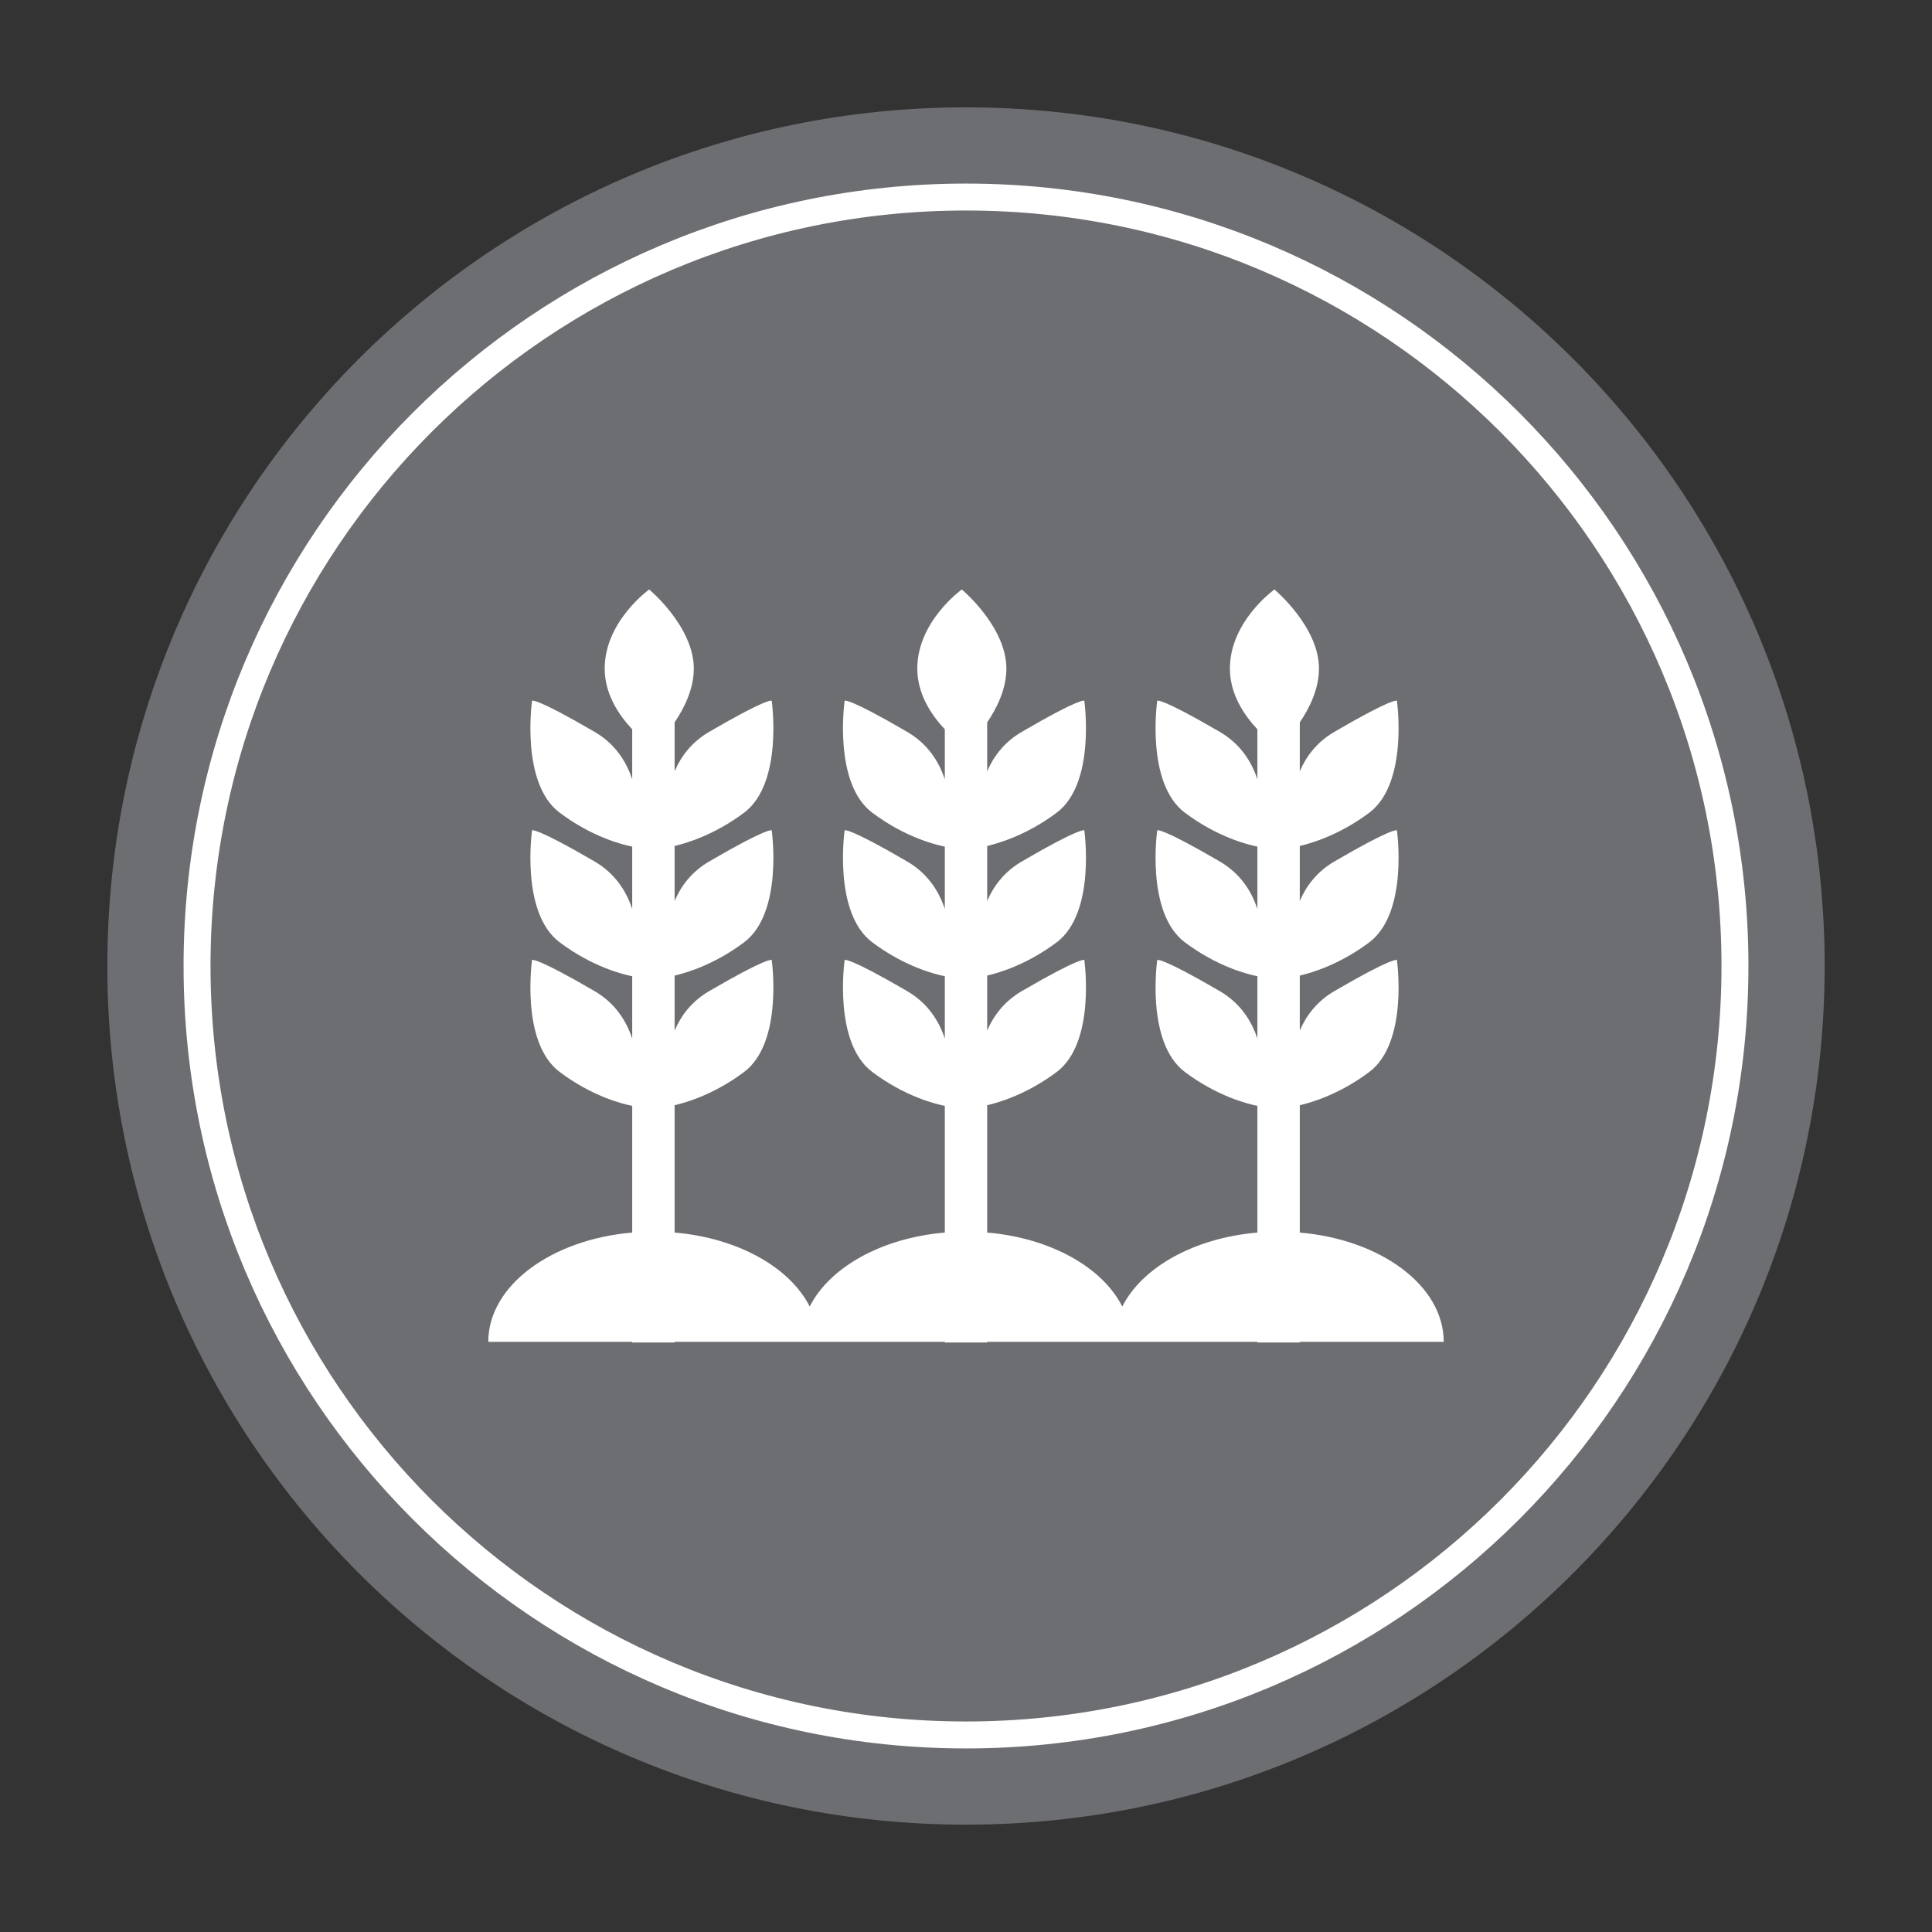 <svg xmlns="http://www.w3.org/2000/svg" width="90" height="90" viewBox="0 0 90 90">
  <rect x="0" y="0" width="90" height="90" fill="#333333" stroke="none"/>
  <g fill="none" fill-rule="evenodd">
    <path fill="#6D6E71" d="M45,5 C67.091,5 85,22.909 85,45 C85,67.091 67.091,85 45,85 C22.908,85 5,67.091 5,45 C5,22.909 22.908,5 45,5"/>
    <path stroke="#FFF" stroke-width="1.255" d="M45,9.179 C64.783,9.179 80.821,25.217 80.821,45 C80.821,64.784 64.783,80.821 45,80.821 C25.216,80.821 9.179,64.784 9.179,45 C9.179,25.217 25.216,9.179 45,9.179 Z"/>
    <path fill="#FFF" d="M67.254,62.509 C67.254,59.895 64.329,57.742 60.549,57.417 L60.549,51.485 C61.12,51.354 62.414,50.966 63.786,49.937 C65.626,48.556 65.073,44.719 65.073,44.719 C65.073,44.719 64.92,44.56 62.16,46.17 C61.346,46.645 60.85,47.31 60.549,48.007 L60.549,45.446 C61.12,45.315 62.414,44.927 63.786,43.897 C65.626,42.517 65.073,38.679 65.073,38.679 C65.073,38.679 64.92,38.521 62.16,40.131 C61.346,40.607 60.85,41.27 60.549,41.969 L60.549,39.408 C61.12,39.275 62.414,38.888 63.786,37.859 C65.626,36.479 65.073,32.641 65.073,32.641 C65.073,32.641 64.92,32.482 62.16,34.093 C61.346,34.567 60.85,35.231 60.549,35.93 L60.549,33.651 C61.004,32.981 61.443,32.091 61.443,31.145 C61.443,29.189 59.367,27.46 59.367,27.46 C59.367,27.46 57.293,28.942 57.293,31.145 C57.293,32.341 57.963,33.324 58.574,33.973 L58.574,36.303 C58.298,35.471 57.78,34.652 56.821,34.093 C54.062,32.482 53.909,32.641 53.909,32.641 C53.909,32.641 53.355,36.479 55.196,37.859 C56.713,38.997 58.122,39.348 58.574,39.438 L58.574,42.341 C58.298,41.51 57.78,40.691 56.821,40.131 C54.062,38.521 53.909,38.679 53.909,38.679 C53.909,38.679 53.355,42.517 55.196,43.897 C56.713,45.035 58.122,45.386 58.574,45.476 L58.574,48.38 C58.298,47.55 57.78,46.73 56.821,46.17 C54.062,44.56 53.909,44.719 53.909,44.719 C53.909,44.719 53.355,48.556 55.196,49.937 C56.713,51.073 58.122,51.426 58.574,51.514 L58.574,57.417 C55.629,57.67 53.207,59.034 52.28,60.863 C51.355,59.034 48.934,57.67 45.987,57.417 L45.987,51.485 C46.557,51.354 47.852,50.966 49.224,49.937 C51.064,48.556 50.511,44.719 50.511,44.719 C50.511,44.719 50.359,44.56 47.599,46.17 C46.784,46.645 46.289,47.309 45.987,48.006 L45.987,45.446 C46.557,45.315 47.852,44.927 49.224,43.897 C51.064,42.517 50.511,38.679 50.511,38.679 C50.511,38.679 50.359,38.521 47.599,40.131 C46.784,40.607 46.289,41.269 45.987,41.968 L45.987,39.408 C46.557,39.275 47.852,38.887 49.224,37.859 C51.064,36.479 50.511,32.641 50.511,32.641 C50.511,32.641 50.359,32.482 47.599,34.093 C46.784,34.567 46.289,35.231 45.987,35.928 L45.987,33.65 C46.442,32.981 46.881,32.091 46.881,31.145 C46.881,29.189 44.805,27.46 44.805,27.46 C44.805,27.46 42.731,28.942 42.731,31.145 C42.731,32.343 43.4,33.324 44.013,33.973 L44.013,36.304 C43.737,35.472 43.219,34.652 42.259,34.093 C39.5,32.482 39.347,32.641 39.347,32.641 C39.347,32.641 38.794,36.479 40.634,37.859 C42.152,38.997 43.559,39.348 44.013,39.438 L44.013,42.343 C43.737,41.512 43.219,40.691 42.259,40.131 C39.5,38.521 39.347,38.679 39.347,38.679 C39.347,38.679 38.794,42.517 40.634,43.897 C42.152,45.035 43.559,45.386 44.013,45.476 L44.013,48.381 C43.737,47.55 43.219,46.73 42.259,46.17 C39.5,44.56 39.347,44.719 39.347,44.719 C39.347,44.719 38.794,48.556 40.634,49.937 C42.152,51.075 43.559,51.426 44.013,51.515 L44.013,57.417 C41.066,57.67 38.646,59.034 37.719,60.863 C36.793,59.034 34.371,57.67 31.426,57.417 L31.426,51.485 C31.996,51.354 33.291,50.966 34.663,49.937 C36.503,48.556 35.949,44.719 35.949,44.719 C35.949,44.719 35.797,44.56 33.036,46.17 C32.222,46.645 31.726,47.309 31.426,48.006 L31.426,45.446 C31.996,45.315 33.291,44.927 34.663,43.897 C36.503,42.517 35.949,38.679 35.949,38.679 C35.949,38.679 35.797,38.521 33.036,40.131 C32.222,40.607 31.726,41.269 31.426,41.968 L31.426,39.408 C31.996,39.275 33.291,38.887 34.663,37.859 C36.503,36.479 35.949,32.641 35.949,32.641 C35.949,32.641 35.797,32.482 33.036,34.093 C32.222,34.567 31.726,35.231 31.426,35.928 L31.426,33.65 C31.879,32.981 32.32,32.091 32.32,31.145 C32.32,29.189 30.242,27.46 30.242,27.46 C30.242,27.46 28.169,28.942 28.169,31.145 C28.169,32.343 28.839,33.324 29.451,33.973 L29.451,36.304 C29.175,35.472 28.657,34.652 27.698,34.093 C24.937,32.482 24.786,32.641 24.786,32.641 C24.786,32.641 24.232,36.479 26.072,37.859 C27.589,38.997 28.997,39.348 29.451,39.438 L29.451,42.343 C29.175,41.512 28.657,40.691 27.698,40.131 C24.937,38.521 24.786,38.679 24.786,38.679 C24.786,38.679 24.232,42.517 26.072,43.897 C27.589,45.035 28.997,45.386 29.451,45.476 L29.451,48.381 C29.175,47.55 28.657,46.73 27.698,46.17 C24.937,44.56 24.786,44.719 24.786,44.719 C24.786,44.719 24.232,48.556 26.072,49.937 C27.589,51.075 28.997,51.426 29.451,51.515 L29.451,57.417 C25.67,57.742 22.746,59.895 22.746,62.509 L29.451,62.509 L29.451,62.54 L31.426,62.54 L31.426,62.509 L37.309,62.509 L38.129,62.509 L44.013,62.509 L44.013,62.54 L45.987,62.54 L45.987,62.509 L51.871,62.509 L52.691,62.509 L58.574,62.509 L58.574,62.54 L60.549,62.54 L60.549,62.509 L67.254,62.509 Z"/>
  </g>
</svg>
